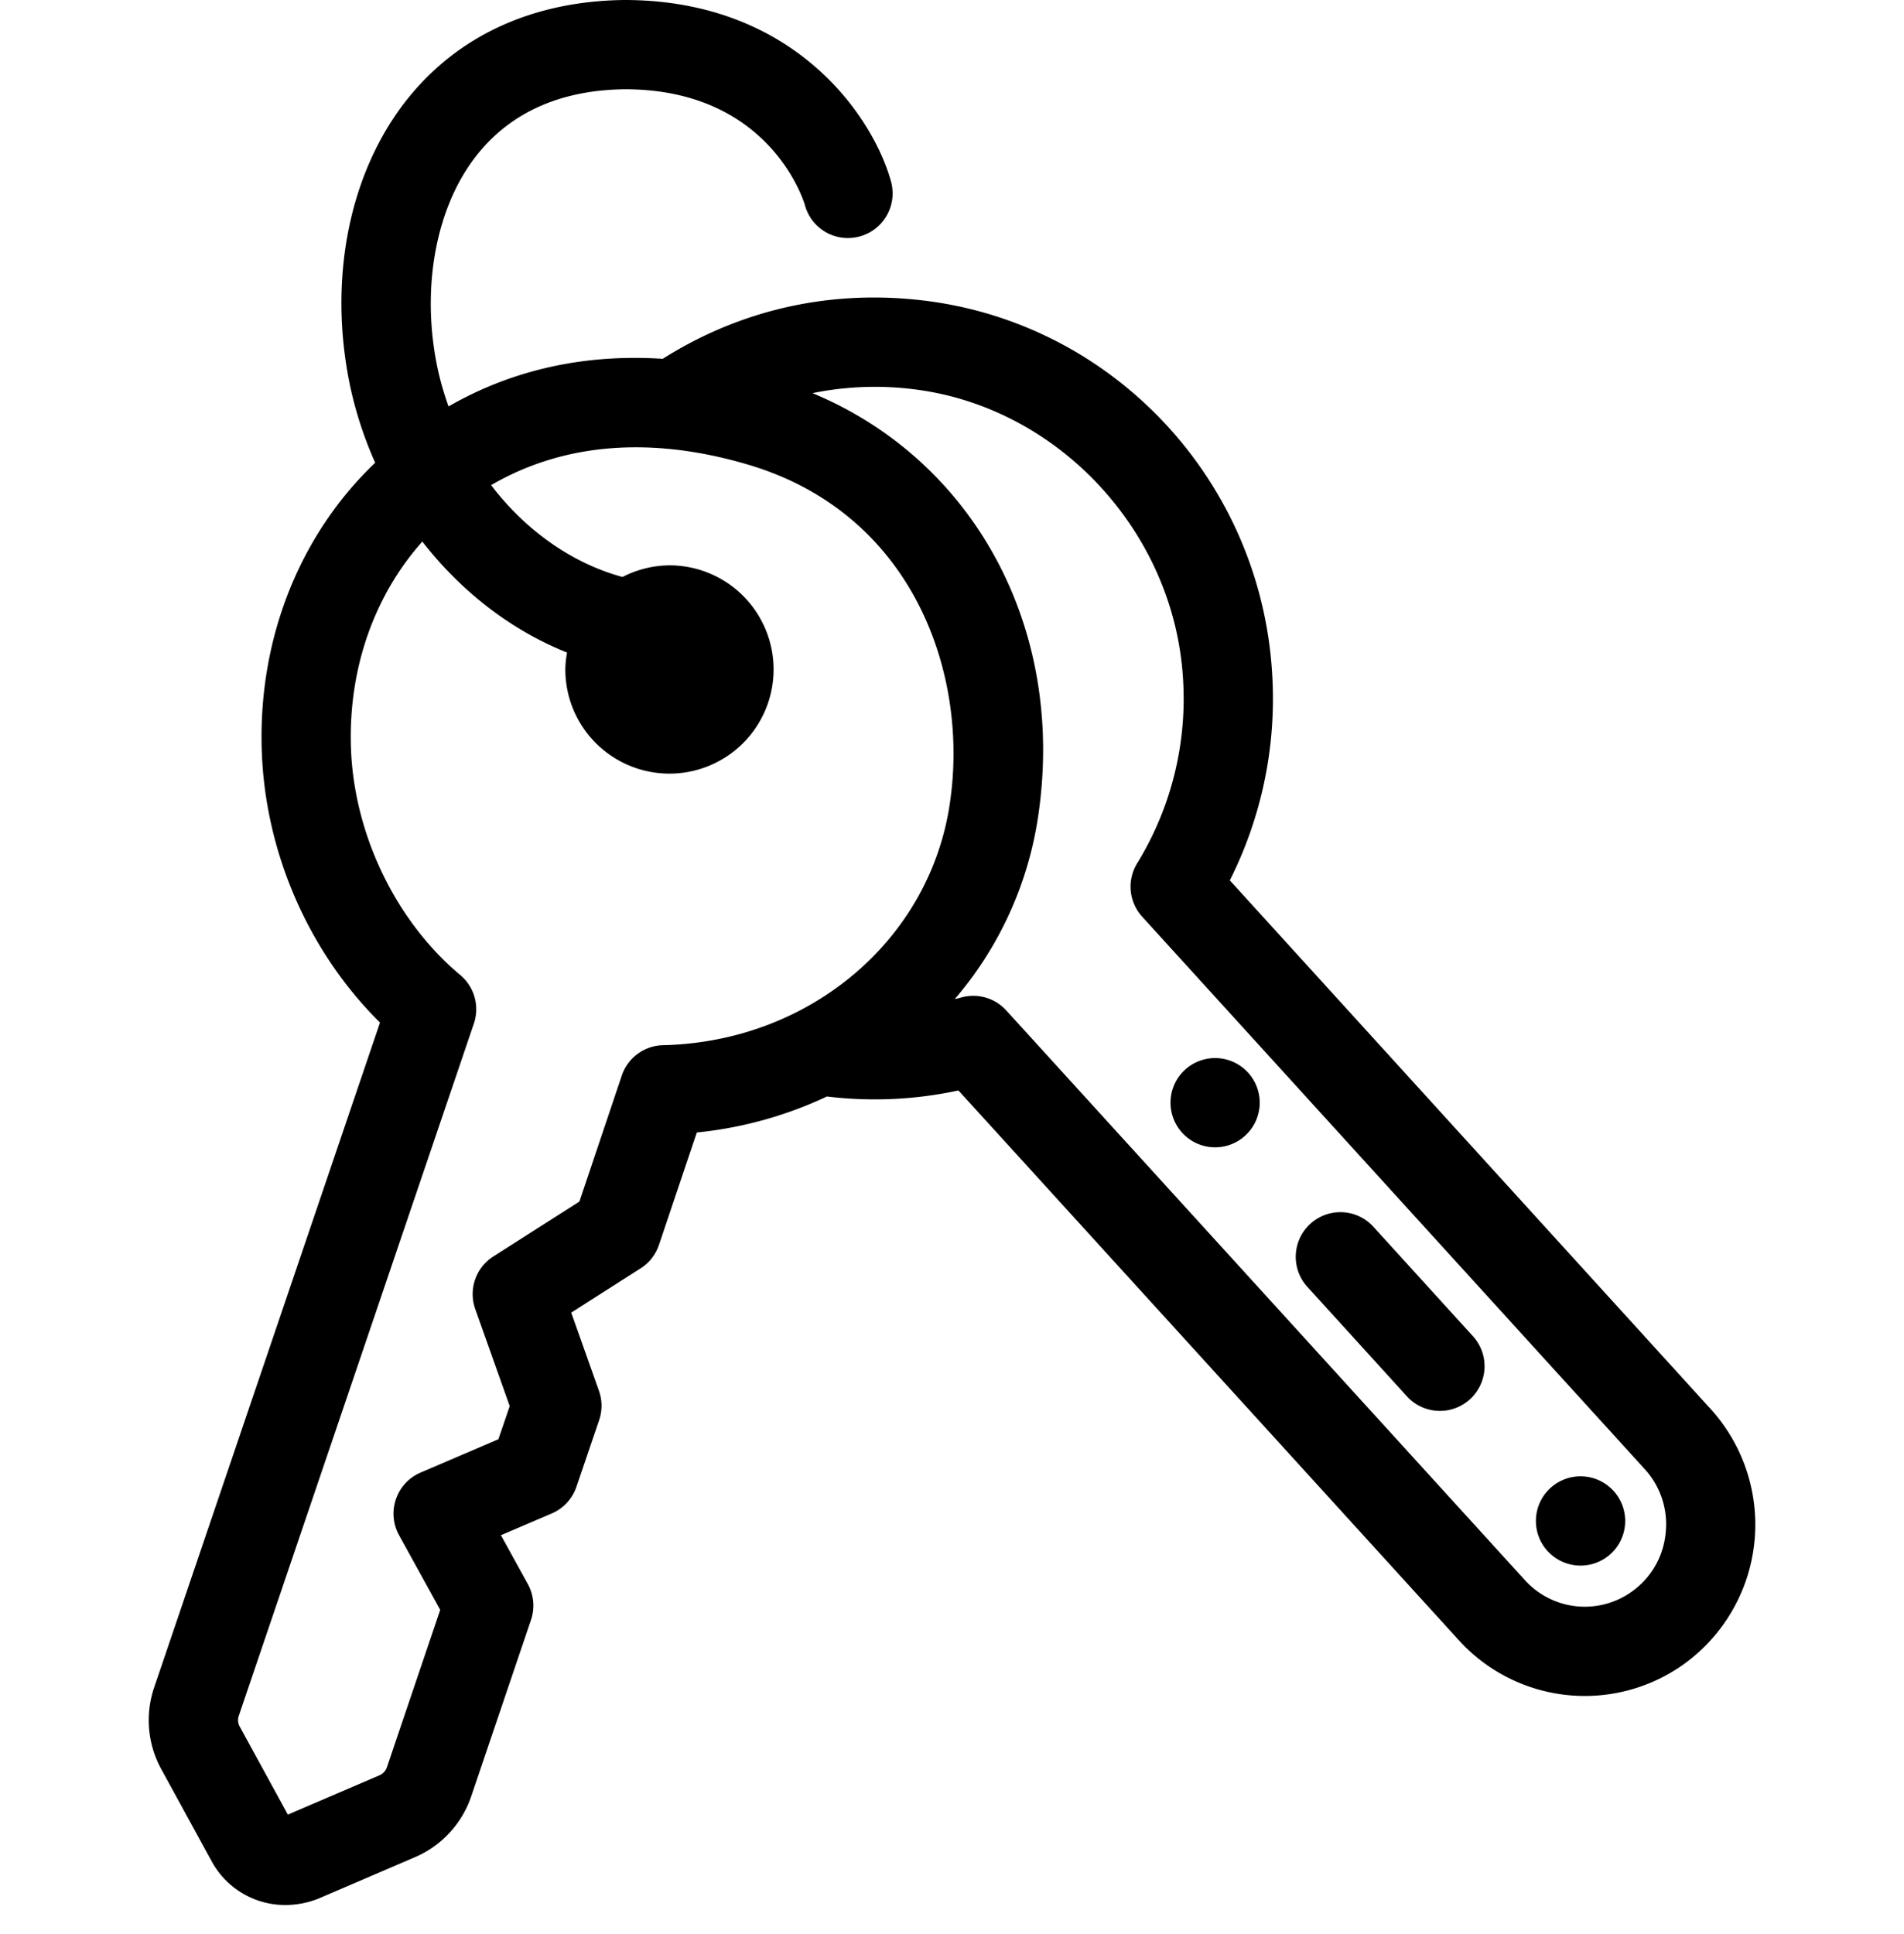 <svg xmlns="http://www.w3.org/2000/svg" width="64" height="65" fill="none" viewBox="0 0 64 65"><path fill="currentColor" fill-rule="evenodd" d="M54.854 53.489a2.72 2.72 0 0 0 1.133-1.958 2.74 2.74 0 0 0-.705-2.16l-16.89-18.563a1.5 1.5 0 0 1-.167-1.796 10.56 10.56 0 0 0 1.54-6.207c-.298-4.914-4.161-9.09-8.984-9.714a10.5 10.5 0 0 0-3.47.122c5.414 2.253 8.502 7.876 7.595 14.15a12.16 12.16 0 0 1-2.815 6.217q.04-.012.08-.02.055-.013.108-.028a1.5 1.5 0 0 1 1.545.427l17.436 19.15a2.715 2.715 0 0 0 3.594.38M20.9 36.149a1.5 1.5 0 0 1 1.388-1.022c4.94-.113 8.998-3.555 9.648-8.185v-.007c.622-4.295-1.235-9.67-6.78-11.316-1.401-.416-2.662-.586-3.785-.586-2.08 0-3.686.585-4.863 1.272 1.156 1.518 2.712 2.622 4.416 3.087A3.5 3.5 0 0 1 22.503 19a3.5 3.5 0 1 1-3.5 3.5c0-.195.026-.383.057-.569-1.876-.748-3.56-2.052-4.864-3.73-1.611 1.806-2.472 4.243-2.402 6.855.077 2.925 1.486 5.88 3.676 7.713.476.398.658 1.046.458 1.633L8.027 57.664a.44.44 0 0 0 .02.343l1.629 2.979 3.083-1.323a.45.45 0 0 0 .242-.255l1.796-5.303-1.384-2.511a1.5 1.5 0 0 1-.105-1.21c.138-.401.439-.726.827-.892l2.618-1.122.38-1.114-1.158-3.26a1.5 1.5 0 0 1 .607-1.768l2.894-1.846zm20.438-6.562L57.5 47.353a5.78 5.78 0 0 1-.895 8.573 5.72 5.72 0 0 1-7.564-.796L32.216 36.648a13.3 13.3 0 0 1-4.42.203 13.4 13.4 0 0 1-4.374 1.21L22.15 41.84a1.5 1.5 0 0 1-.614.785l-2.335 1.49.932 2.628c.113.32.115.666.006.986l-.763 2.24a1.5 1.5 0 0 1-.828.895l-1.71.732.905 1.643a1.5 1.5 0 0 1 .105 1.206l-2.007 5.923a3.42 3.42 0 0 1-1.905 2.054l-3.224 1.384a3 3 0 0 1-1.112.218 2.81 2.81 0 0 1-2.475-1.45L5.422 59.46a3.42 3.42 0 0 1-.235-2.763l7.586-22.33c-2.417-2.392-3.887-5.77-3.977-9.23-.1-3.721 1.294-7.18 3.815-9.585a13 13 0 0 1-.842-2.575c-.755-3.598-.03-7.212 1.94-9.667C15.42 1.18 17.935.035 20.986 0c5.782 0 8.39 3.994 8.965 6.106a1.5 1.5 0 0 1-1.054 1.841 1.496 1.496 0 0 1-1.841-1.054C27.012 6.746 25.867 3 21.003 3c-2.137.025-3.81.76-4.954 2.187-1.393 1.736-1.908 4.484-1.344 7.173.094.447.222.879.372 1.3 1.717-.99 4.105-1.803 7.2-1.601 2.656-1.68 5.725-2.352 8.889-1.944 6.327.819 11.204 6.079 11.594 12.507a13.56 13.56 0 0 1-1.422 6.965m-1.604 8.48a1.5 1.5 0 0 1 .102-2.118 1.5 1.5 0 0 1 2.118.102 1.5 1.5 0 0 1-.1 2.117 1.5 1.5 0 0 1-2.12-.1m12.283 14.058a1.5 1.5 0 1 1 2.221-2.018 1.5 1.5 0 0 1-2.22 2.018M46.165 41.23a1.5 1.5 0 1 0-2.22 2.019l3.364 3.699a1.501 1.501 0 0 0 2.22-2.02z" clip-rule="evenodd"/></svg>